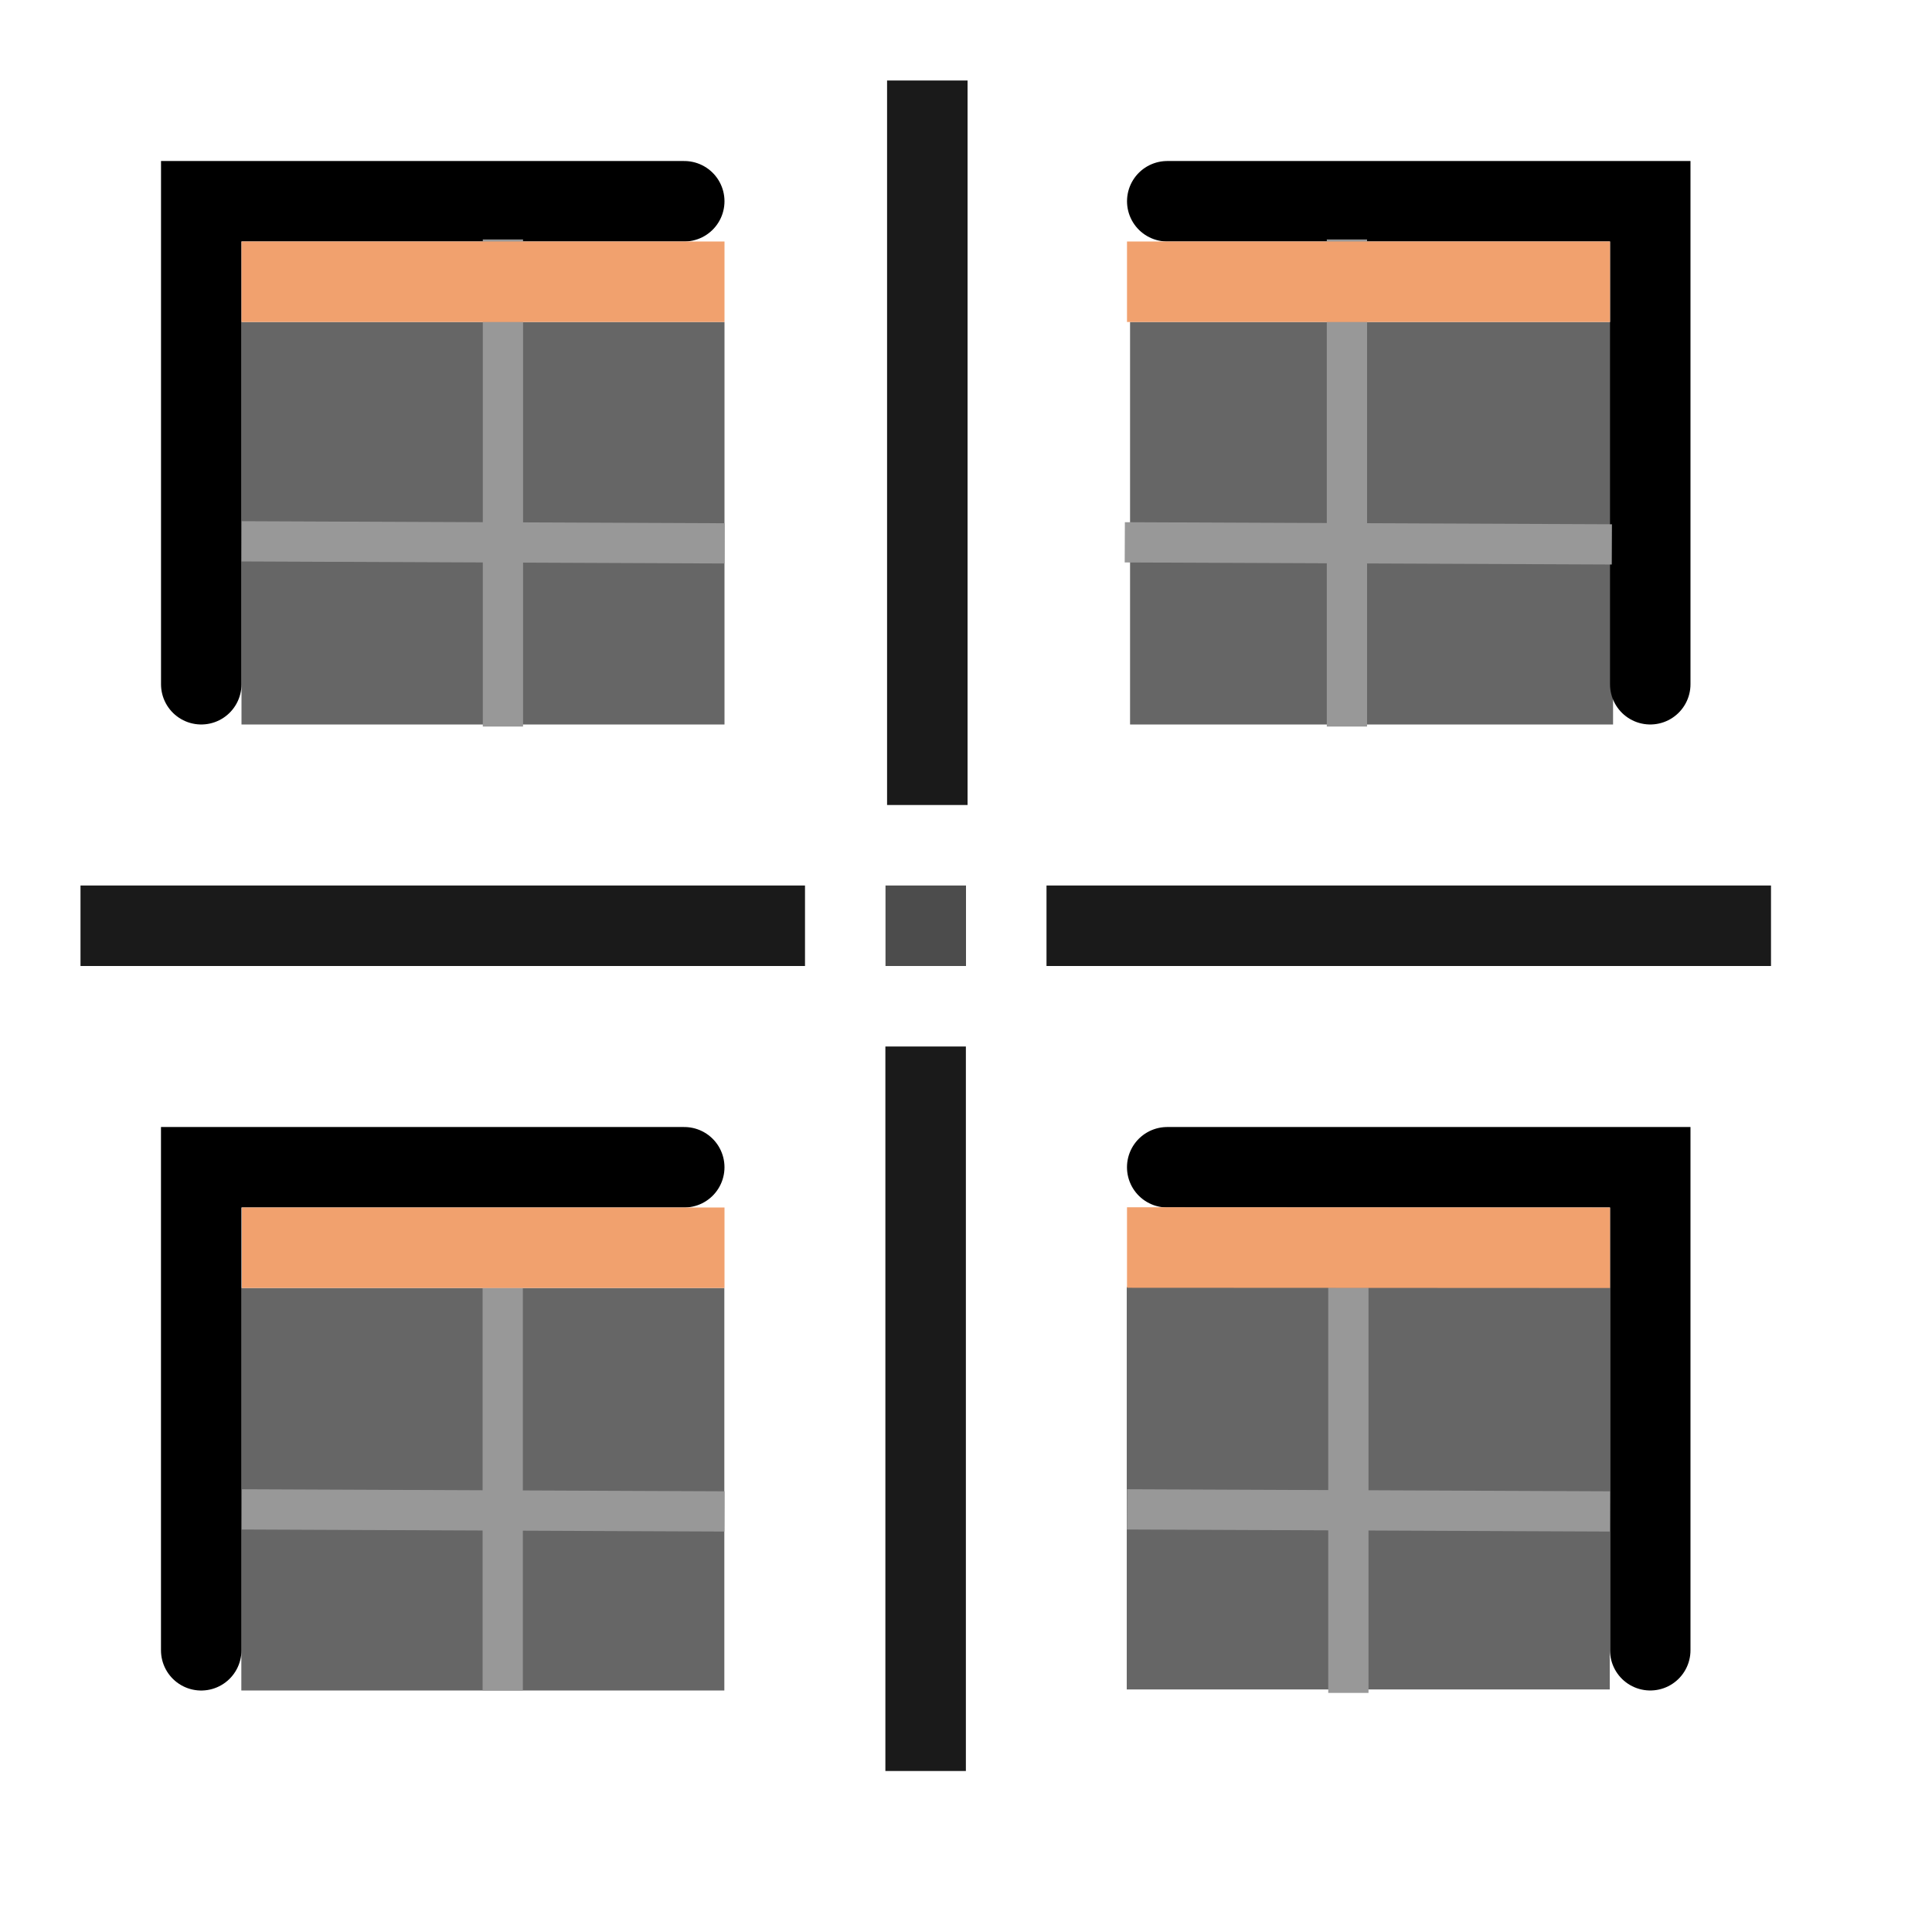 <?xml version="1.0" encoding="UTF-8" standalone="no"?>
<!-- Created with Inkscape (http://www.inkscape.org/) -->

<svg
   width="48"
   height="48"
   viewBox="0 0 48 48"
   version="1.1"
   id="svg1"
   xml:space="preserve"
   inkscape:version="1.3 (0e150ed, 2023-07-21)"
   sodipodi:docname="SlicerCompareGridView.svg"
   inkscape:export-filename="../../../../../../Desktop/m-24.png"
   inkscape:export-xdpi="48"
   inkscape:export-ydpi="48"
   xmlns:inkscape="http://www.inkscape.org/namespaces/inkscape"
   xmlns:sodipodi="http://sodipodi.sourceforge.net/DTD/sodipodi-0.dtd"
   xmlns="http://www.w3.org/2000/svg"
   xmlns:svg="http://www.w3.org/2000/svg"><sodipodi:namedview
     id="namedview1"
     pagecolor="#ffffff"
     bordercolor="#111111"
     borderopacity="1"
     inkscape:showpageshadow="0"
     inkscape:pageopacity="0"
     inkscape:pagecheckerboard="1"
     inkscape:deskcolor="#d1d1d1"
     inkscape:document-units="px"
     showgrid="true"
     inkscape:zoom="13.560062"
     inkscape:cx="23.119363"
     inkscape:cy="21.71819"
     inkscape:window-width="1440"
     inkscape:window-height="771"
     inkscape:window-x="0"
     inkscape:window-y="25"
     inkscape:window-maximized="0"
     inkscape:current-layer="LightThemeEnabledLayer"
     showguides="true"><inkscape:grid
       id="grid1"
       units="px"
       originx="0"
       originy="0"
       spacingx="1"
       spacingy="1"
       empcolor="#0099e5"
       empopacity="0.302"
       color="#0099e5"
       opacity="0.149"
       empspacing="2"
       dotted="false"
       gridanglex="30"
       gridanglez="30"
       visible="true" /><inkscape:grid
       id="grid2"
       units="px"
       originx="20"
       originy="20"
       spacingx="40"
       spacingy="40"
       empcolor="#cd0000"
       empopacity="0.302"
       color="#e5001a"
       opacity="0.149"
       empspacing="40"
       dotted="false"
       gridanglex="30"
       gridanglez="30"
       visible="true" /><sodipodi:guide
       position="36,34"
       orientation="0,-1"
       id="guide18"
       inkscape:locked="false" /></sodipodi:namedview><defs
     id="defs1"><inkscape:perspective
       sodipodi:type="inkscape:persp3d"
       inkscape:vp_x="0 : 24 : 1"
       inkscape:vp_y="0 : 1000 : 0"
       inkscape:vp_z="48 : 24 : 1"
       inkscape:persp3d-origin="24 : 16 : 1"
       id="perspective8" /></defs><g
     id="LightThemeEnabledLayer"
     inkscape:groupmode="layer"
     inkscape:label="LightThemeEnabledLayer"
     style="display:inline"
     sodipodi:insensitive="true"><rect
       style="fill:#666666;stroke:none;stroke-width:2;stroke-opacity:1;paint-order:fill markers stroke"
       id="rect3"
       width="12"
       height="10"
       x="6"
       y="8" /><rect
       style="display:inline;fill:#666666;stroke:none;stroke-width:2;stroke-opacity:1;paint-order:fill markers stroke"
       id="rect3-5"
       width="12"
       height="10"
       x="28.076"
       y="8" /><rect
       style="display:inline;fill:#666666;stroke:none;stroke-width:2;stroke-opacity:1;paint-order:fill markers stroke"
       id="rect3-8"
       width="12"
       height="10"
       x="5.996"
       y="32" /><rect
       style="display:inline;fill:#666666;stroke:none;stroke-width:2;stroke-opacity:1;paint-order:fill markers stroke"
       id="rect3-4"
       width="12"
       height="10"
       x="27.994"
       y="31.974" /><path
       id="rect1"
       style="fill:none;stroke:#000000;stroke-width:1.999;stroke-linecap:round;stroke-opacity:1;paint-order:fill markers stroke"
       d="M 5,17 V 5 5 H 17" /><path
       id="path2"
       style="fill:none;stroke:#000000;stroke-width:1.999;stroke-linecap:round;stroke-opacity:1;paint-order:fill markers stroke"
       d="m 17,29 -12.001,-1e-6 v 12.001" /><path
       id="path1"
       style="fill:none;stroke:#000000;stroke-width:1.999;stroke-linecap:round;stroke-opacity:1;paint-order:fill markers stroke"
       d="M 41,41 V 29 l -12.001,1e-6" /><path
       id="path4"
       style="fill:none;stroke:#000000;stroke-width:1.999;stroke-linecap:round;stroke-opacity:1;paint-order:fill markers stroke"
       d="M 29,5 H 41 V 17" /><path
       style="fill:none;stroke:#000000;stroke-width:2;stroke-linecap:butt;stroke-linejoin:miter;stroke-dasharray:none;stroke-opacity:0.898"
       d="M 23.039,2 V 20"
       id="path3" /><path
       style="display:inline;fill:none;stroke:#000000;stroke-width:2;stroke-linecap:butt;stroke-linejoin:miter;stroke-dasharray:none;stroke-opacity:0.898"
       d="M 22.997,26 V 44"
       id="path3-8" /><path
       style="display:inline;fill:none;stroke:#000000;stroke-width:2;stroke-linecap:butt;stroke-linejoin:miter;stroke-dasharray:none;stroke-opacity:0.898"
       d="M 2,23 H 20"
       id="path3-4" /><path
       style="display:inline;fill:none;stroke:#000000;stroke-width:2;stroke-linecap:butt;stroke-linejoin:miter;stroke-dasharray:none;stroke-opacity:0.7"
       d="m 22,23 h 2"
       id="path3-4-6" /><path
       style="display:inline;fill:none;stroke:#000000;stroke-width:2;stroke-linecap:butt;stroke-linejoin:miter;stroke-dasharray:none;stroke-opacity:0.898"
       d="M 26,23 H 44"
       id="path3-4-8" /><path
       style="display:inline;fill:none;fill-opacity:0.6;stroke:#989898;stroke-width:1px;stroke-linecap:butt;stroke-linejoin:miter;stroke-opacity:1"
       d="m 27.945,13.474 12.101,0.051"
       id="path2-3-0-3-6"
       sodipodi:nodetypes="cc" /><path
       style="display:inline;fill:#666666;fill-opacity:0.6;stroke:#989898;stroke-width:1px;stroke-linecap:butt;stroke-linejoin:miter;stroke-opacity:1"
       d="M 33.464,5.949 V 18.051"
       id="path2-2" /><path
       style="display:inline;fill:none;fill-opacity:0.6;stroke:#989898;stroke-width:1px;stroke-linecap:butt;stroke-linejoin:miter;stroke-opacity:1"
       d="m 28,37.5 11.996,0.051"
       id="path2-3-0-3-6-5"
       sodipodi:nodetypes="cc" /><path
       style="display:inline;fill:#666666;fill-opacity:0.6;stroke:#989898;stroke-width:1px;stroke-linecap:butt;stroke-linejoin:miter;stroke-opacity:1"
       d="M 33.5,31.991 V 42.06"
       id="path2-2-9" /><path
       style="display:inline;fill:none;fill-opacity:0.6;stroke:#989898;stroke-width:1px;stroke-linecap:butt;stroke-linejoin:miter;stroke-opacity:1"
       d="m 6.004,13.449 11.996,0.051"
       id="path2-3-0-3-8"
       sodipodi:nodetypes="cc" /><path
       style="display:inline;fill:#666666;fill-opacity:0.6;stroke:#989898;stroke-width:1px;stroke-linecap:butt;stroke-linejoin:miter;stroke-opacity:1"
       d="M 12.495,5.949 V 18.051"
       id="path2-2-95" /><path
       style="display:inline;fill:none;fill-opacity:0.6;stroke:#989898;stroke-width:1px;stroke-linecap:butt;stroke-linejoin:miter;stroke-opacity:1"
       d="M 6.009,37.5 18,37.551"
       id="path2-3-0-3-9-9"
       sodipodi:nodetypes="cc" /><path
       style="display:inline;fill:#666666;fill-opacity:0.6;stroke:#989898;stroke-width:1px;stroke-linecap:butt;stroke-linejoin:miter;stroke-opacity:1"
       d="m 12.49,32 v 10"
       id="path2-2-9-8" /><rect
       style="opacity:1;fill:#f1a16e;stroke:none;stroke-width:2;stroke-linecap:round;stroke-linejoin:round;stroke-opacity:1;paint-order:markers fill stroke"
       id="rect2"
       width="12"
       height="2"
       x="6"
       y="6" /><rect
       style="display:inline;fill:#f1a16e;stroke:none;stroke-width:2;stroke-linecap:round;stroke-linejoin:round;stroke-opacity:1;paint-order:markers fill stroke"
       id="rect2-9"
       width="12"
       height="2"
       x="28"
       y="6" /><rect
       style="display:inline;fill:#f1a16e;stroke:none;stroke-width:2;stroke-linecap:round;stroke-linejoin:round;stroke-opacity:1;paint-order:markers fill stroke"
       id="rect2-97"
       width="12"
       height="2"
       x="28"
       y="29.98"
       transform="skewY(0.029)" /><rect
       style="display:inline;fill:#f1a16e;stroke:none;stroke-width:2;stroke-linecap:round;stroke-linejoin:round;stroke-opacity:1;paint-order:markers fill stroke"
       id="rect2-4"
       width="11.99"
       height="2"
       x="6.01"
       y="30" /></g></svg>
